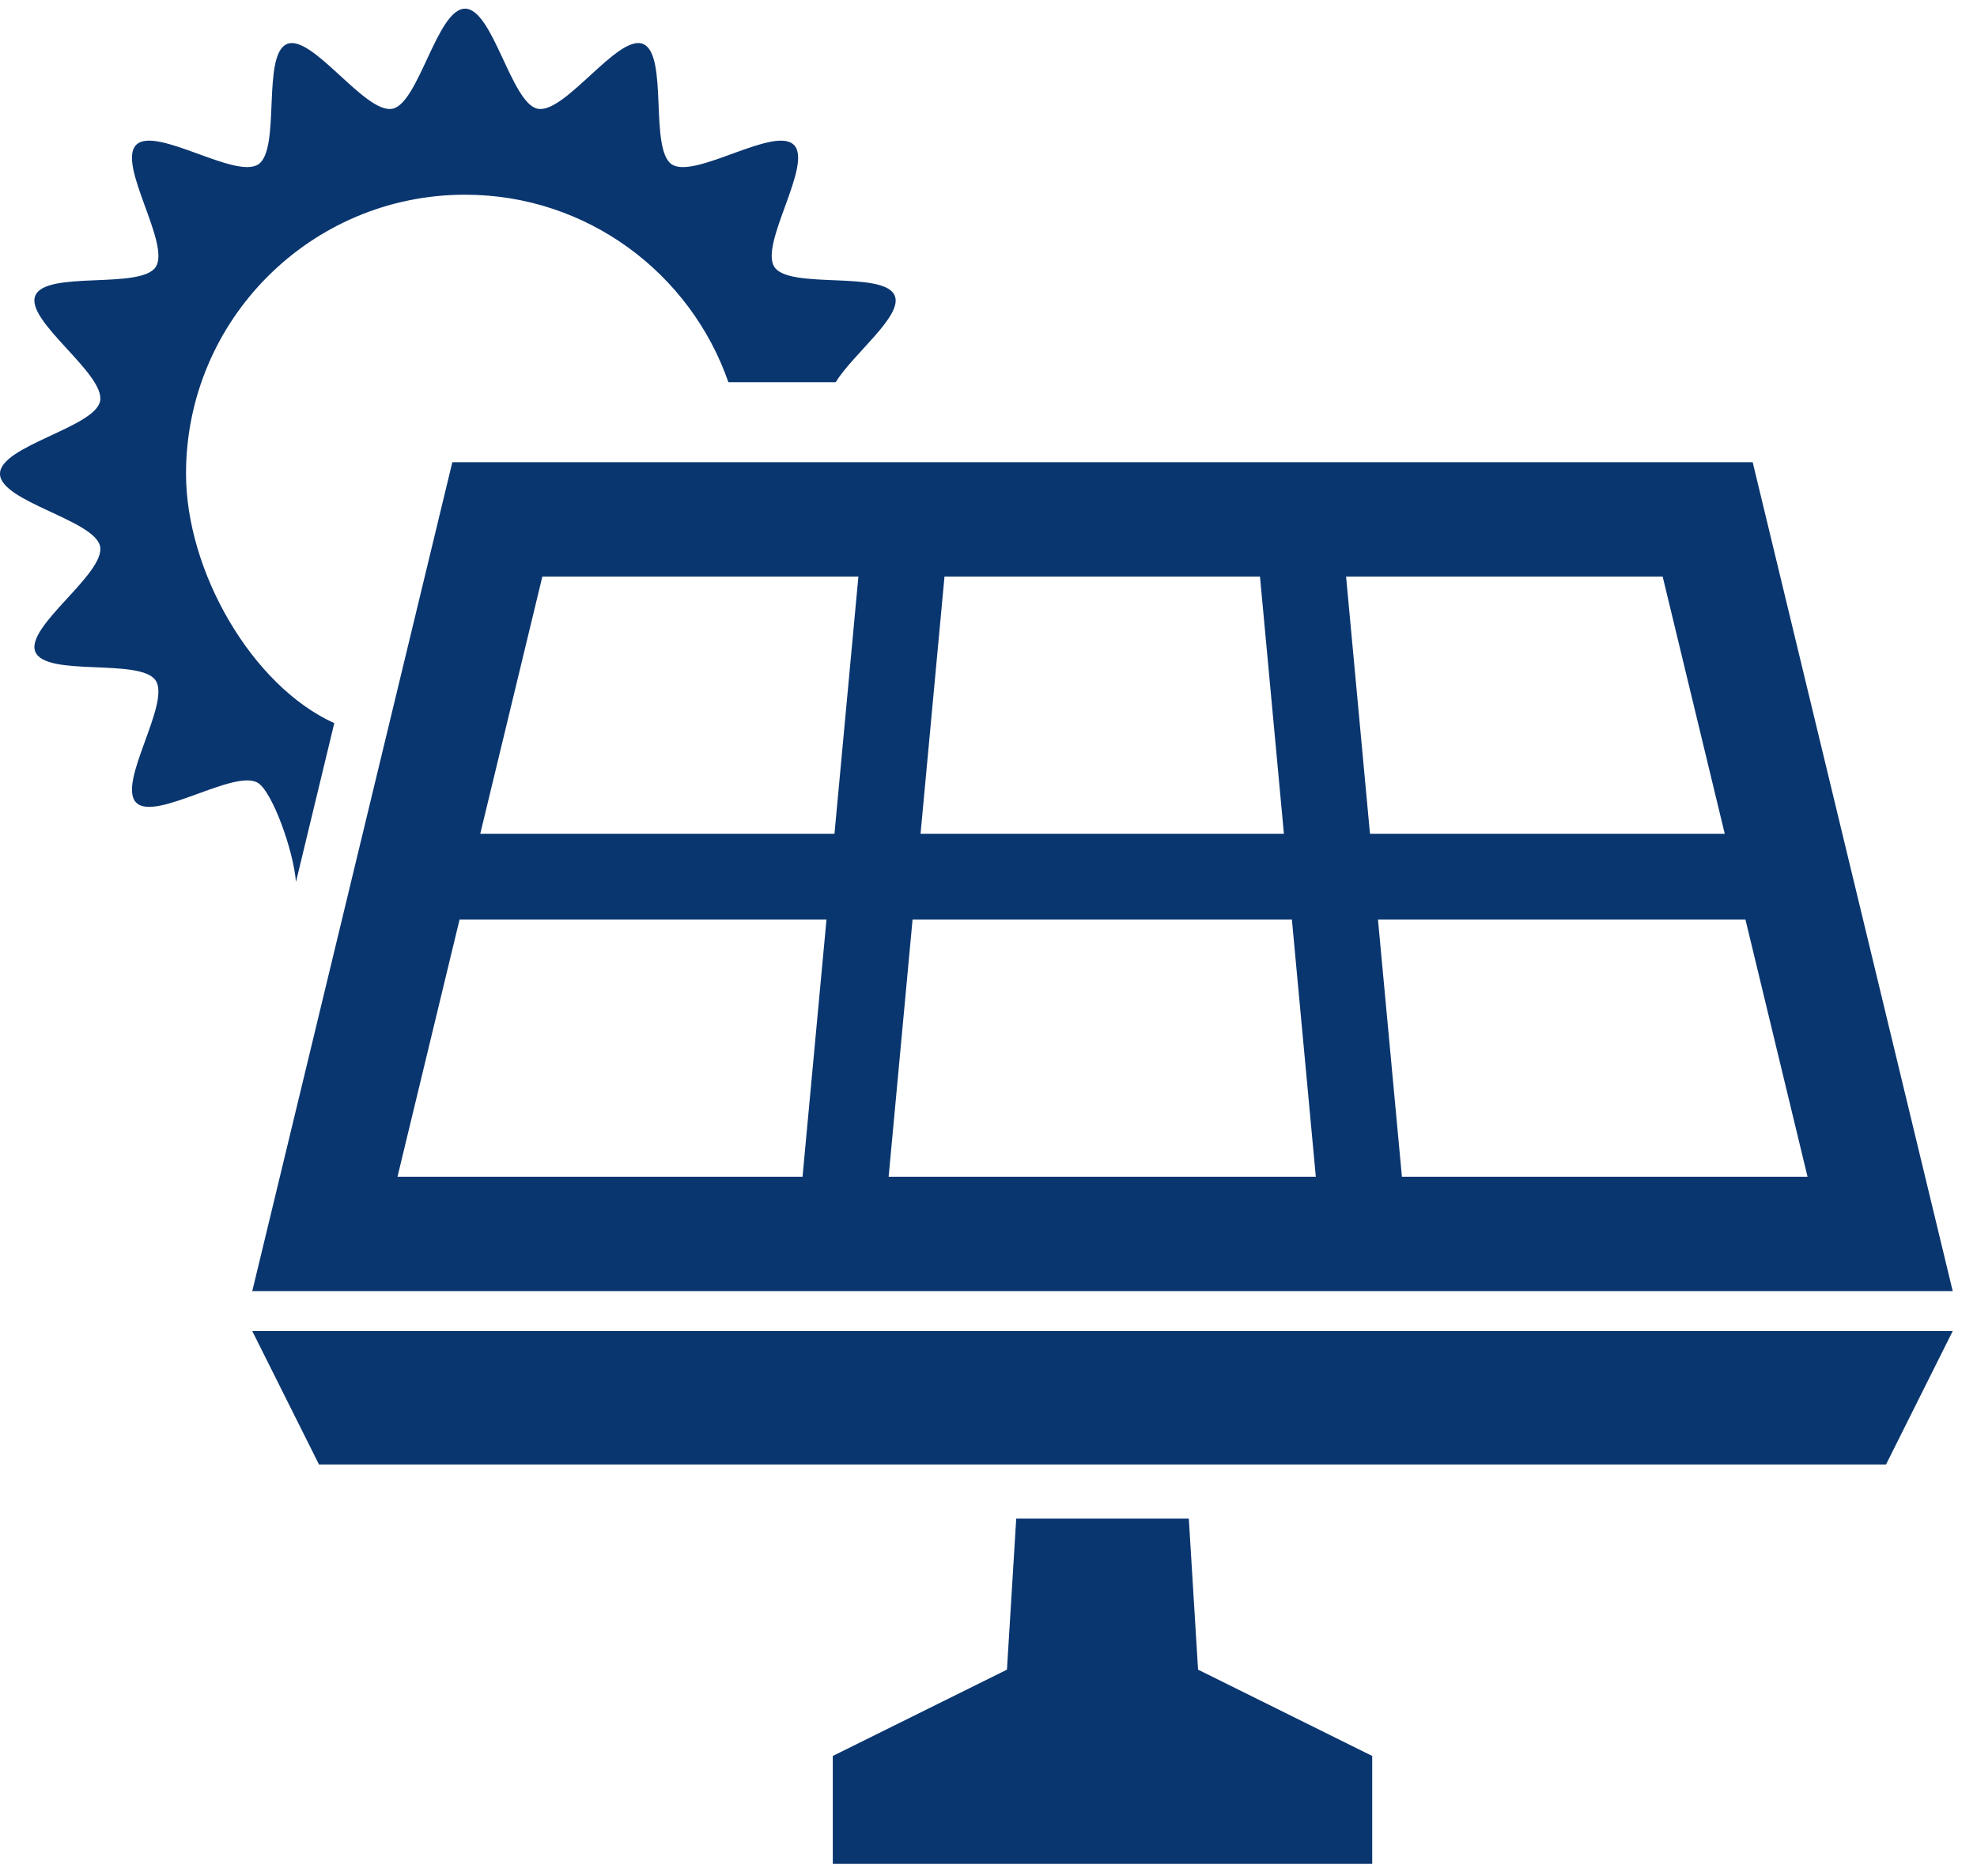 <svg width="78" height="74" viewBox="0 0 78 74" fill="none" xmlns="http://www.w3.org/2000/svg">
<path d="M11.677 34.791L13.189 28.528C9.924 27.047 7.339 22.522 7.339 18.689C7.339 12.61 12.268 7.681 18.348 7.681C23.16 7.681 27.24 10.775 28.738 15.077H32.971C33.66 13.958 35.631 12.457 35.301 11.665C34.885 10.66 31.154 11.43 30.555 10.535C29.952 9.635 32.085 6.479 31.322 5.716C30.558 4.952 27.402 7.086 26.503 6.483C25.609 5.885 26.377 2.151 25.373 1.735C24.384 1.325 22.288 4.503 21.214 4.29C20.172 4.085 19.45 0.342 18.348 0.342C17.245 0.342 16.523 4.085 15.481 4.29C14.408 4.503 12.312 1.325 11.324 1.736C10.318 2.152 11.088 5.884 10.193 6.483C9.293 7.085 6.138 4.952 5.374 5.715C4.61 6.479 6.744 9.635 6.142 10.535C5.543 11.429 1.81 10.66 1.393 11.664C0.983 12.653 4.161 14.75 3.949 15.823C3.743 16.865 0 17.587 0 18.689C0 19.792 3.743 20.514 3.949 21.556C4.161 22.629 0.983 24.725 1.394 25.713C1.81 26.719 5.542 25.949 6.141 26.844C6.743 27.744 4.611 30.9 5.374 31.663C6.138 32.427 9.293 30.293 10.193 30.895C10.753 31.271 11.577 33.541 11.677 34.791Z" fill="#0A366F"/>
<path d="M9.953 50.932H77.042L69.15 18.234H17.846L9.953 50.932ZM71.314 46.422H55.311L54.366 36.274H68.864L71.314 46.422ZM65.598 22.744L68.048 32.892H54.051L53.108 22.744H65.598ZM37.264 22.744H49.711L50.655 32.892H36.319L37.264 22.744ZM36.004 36.274H50.97L51.914 46.422H35.06L36.004 36.274ZM21.398 22.744H33.867L32.923 32.892H18.948L21.398 22.744ZM32.608 36.274L31.663 46.422H15.682L18.132 36.274H32.608Z" fill="#0A366F"/>
<path d="M12.585 57.772H74.411L77.042 52.51H9.953L12.585 57.772Z" fill="#0A366F"/>
<path d="M46.903 59.907H40.094L39.728 65.866L32.857 69.271V73.528H54.139V69.271L47.268 65.866L46.903 59.907Z" fill="#0A366F"/>
</svg>
